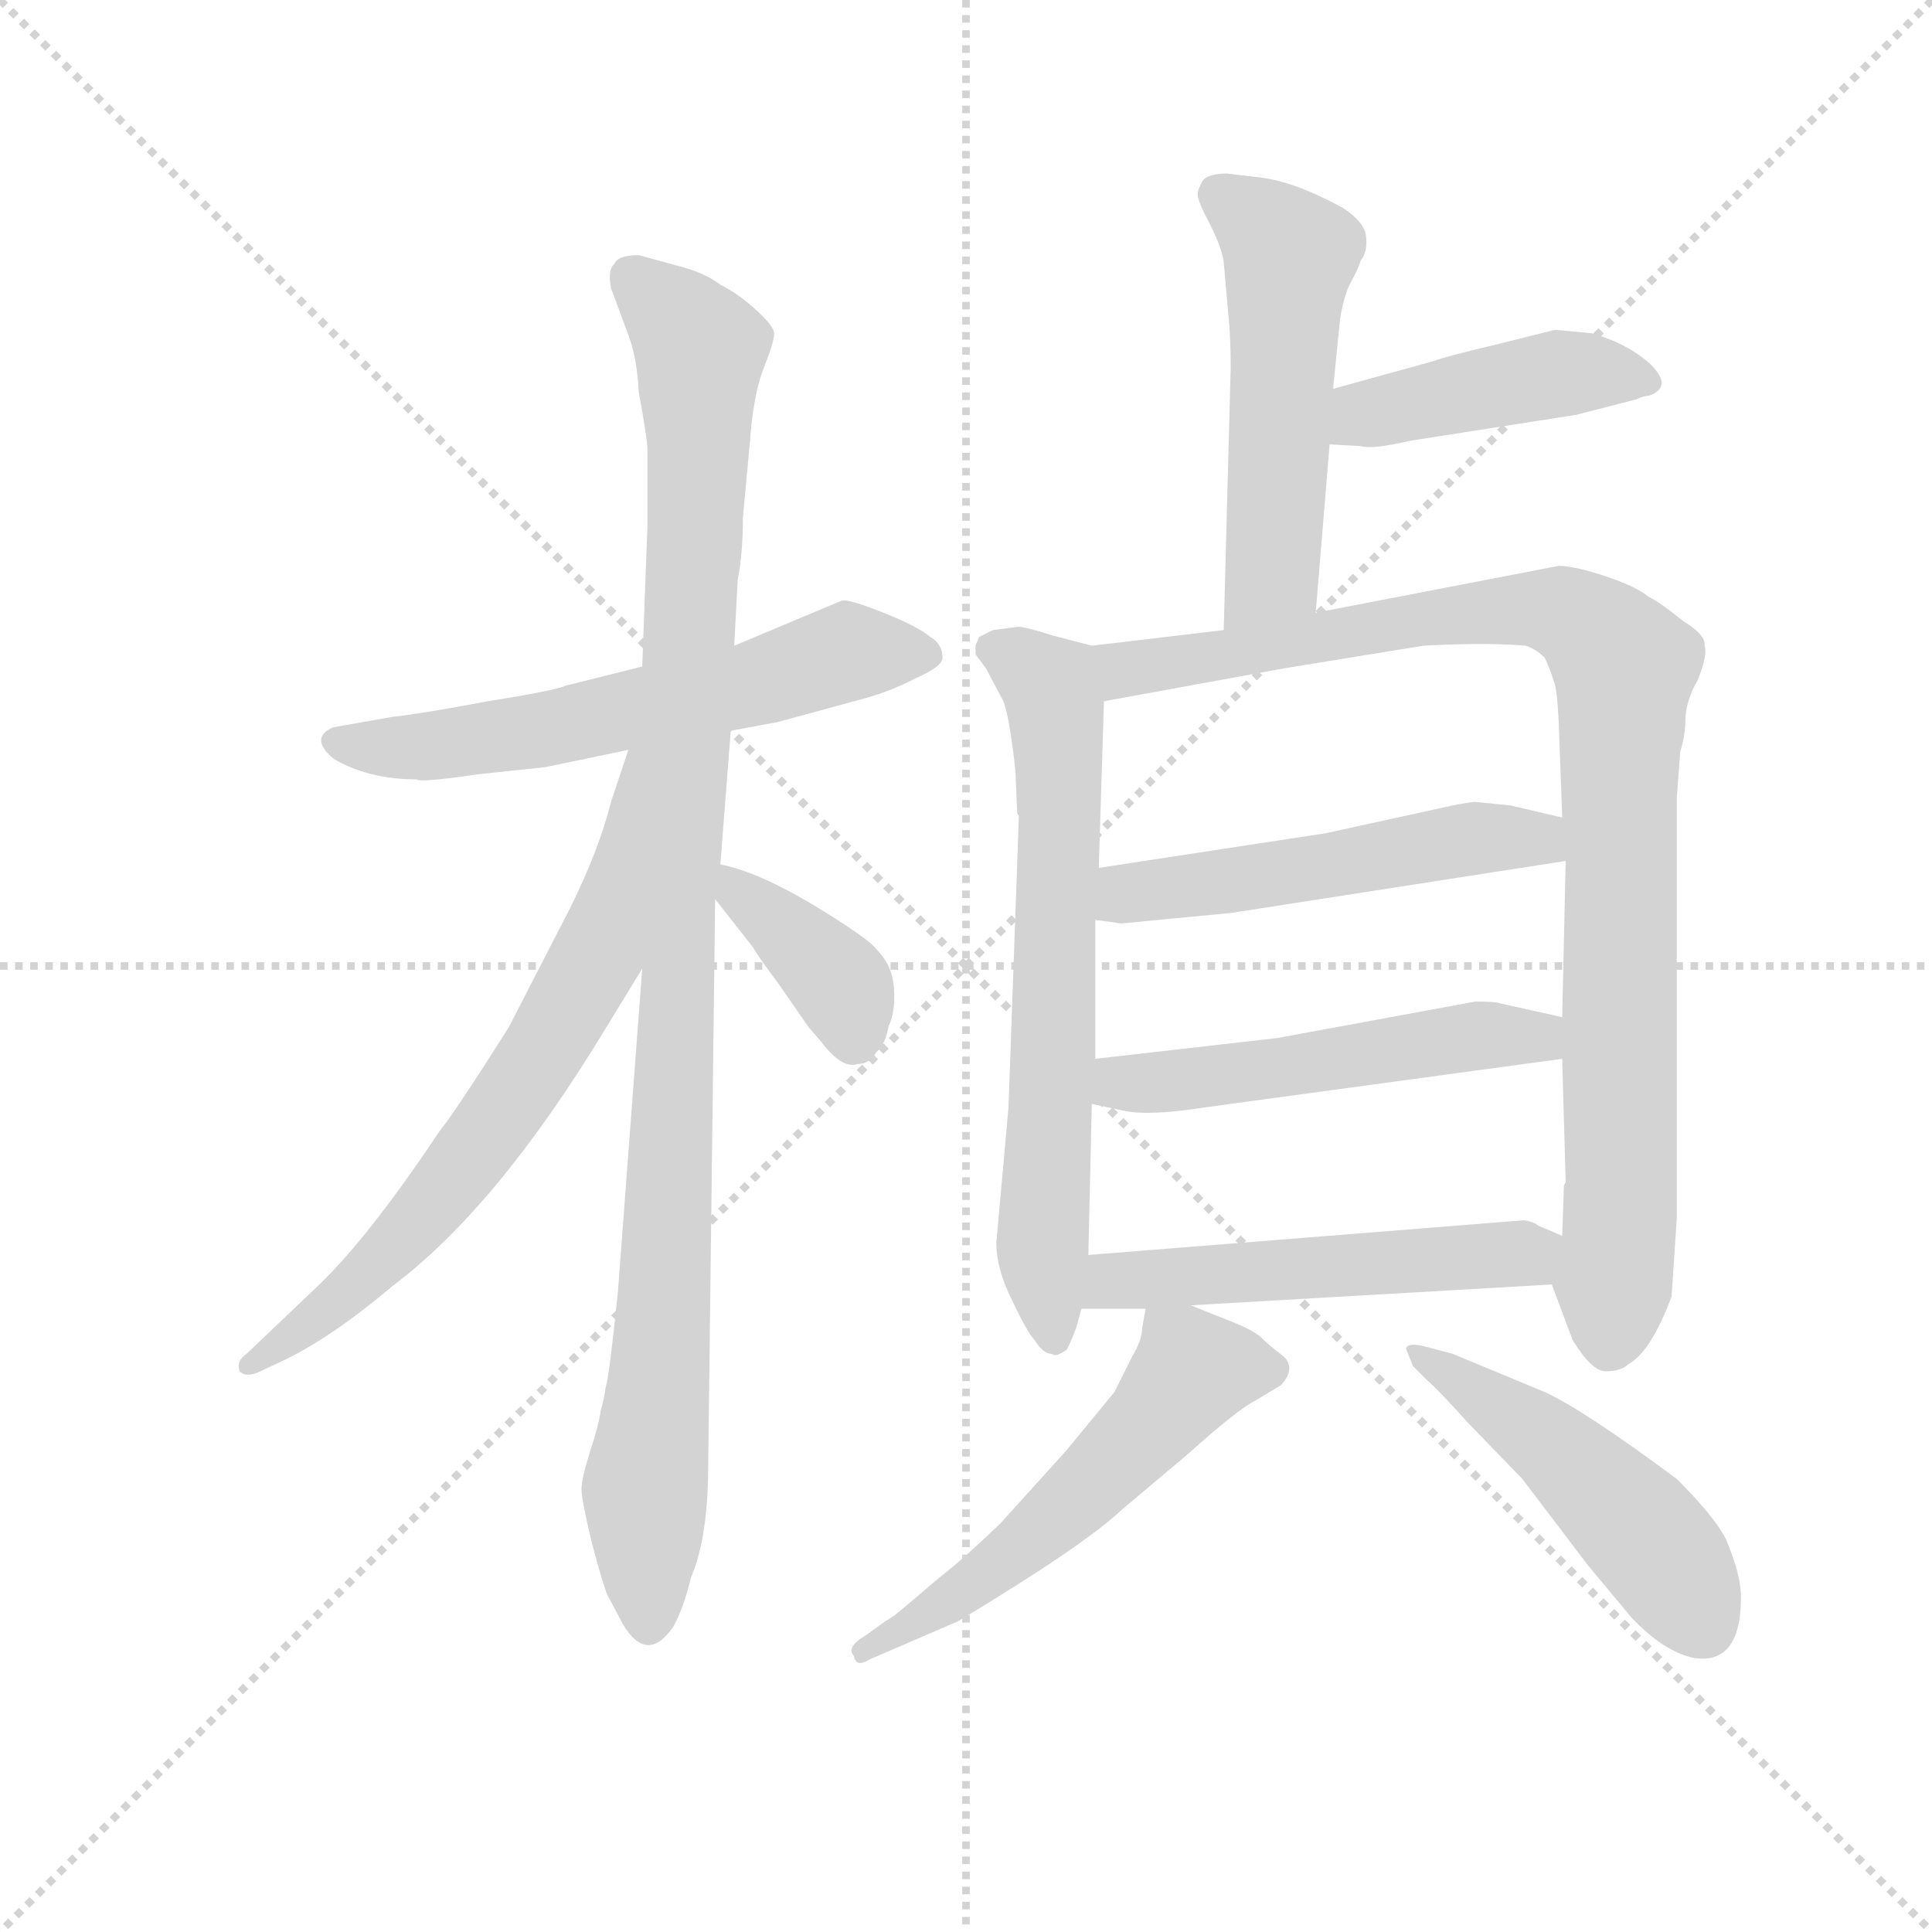 <svg version="1.1" viewBox="0 0 1024 1024" xmlns="http://www.w3.org/2000/svg">
  <g stroke="lightgray" stroke-dasharray="1,1" stroke-width="1" transform="scale(4, 4)">
    <line x1="0" y1="0" x2="256" y2="256"></line>
    <line x1="256" y1="0" x2="0" y2="256"></line>
    <line x1="128" y1="0" x2="128" y2="256"></line>
    <line x1="0" y1="128" x2="256" y2="128"></line>
  </g>
  <g transform="scale(0.92, -0.92) translate(60, -830)">
    <style type="text/css">
      
        @keyframes keyframes0 {
          from {
            stroke: blue;
            stroke-dashoffset: 603;
            stroke-width: 128;
          }
          66% {
            animation-timing-function: step-end;
            stroke: blue;
            stroke-dashoffset: 0;
            stroke-width: 128;
          }
          to {
            stroke: black;
            stroke-width: 1024;
          }
        }
        #make-me-a-hanzi-animation-0 {
          animation: keyframes0 0.741s both;
          animation-delay: 0s;
          animation-timing-function: linear;
        }
      
        @keyframes keyframes1 {
          from {
            stroke: blue;
            stroke-dashoffset: 1044;
            stroke-width: 128;
          }
          77% {
            animation-timing-function: step-end;
            stroke: blue;
            stroke-dashoffset: 0;
            stroke-width: 128;
          }
          to {
            stroke: black;
            stroke-width: 1024;
          }
        }
        #make-me-a-hanzi-animation-1 {
          animation: keyframes1 1.1s both;
          animation-delay: 0.741s;
          animation-timing-function: linear;
        }
      
        @keyframes keyframes2 {
          from {
            stroke: blue;
            stroke-dashoffset: 684;
            stroke-width: 128;
          }
          69% {
            animation-timing-function: step-end;
            stroke: blue;
            stroke-dashoffset: 0;
            stroke-width: 128;
          }
          to {
            stroke: black;
            stroke-width: 1024;
          }
        }
        #make-me-a-hanzi-animation-2 {
          animation: keyframes2 0.807s both;
          animation-delay: 1.84s;
          animation-timing-function: linear;
        }
      
        @keyframes keyframes3 {
          from {
            stroke: blue;
            stroke-dashoffset: 378;
            stroke-width: 128;
          }
          55% {
            animation-timing-function: step-end;
            stroke: blue;
            stroke-dashoffset: 0;
            stroke-width: 128;
          }
          to {
            stroke: black;
            stroke-width: 1024;
          }
        }
        #make-me-a-hanzi-animation-3 {
          animation: keyframes3 0.558s both;
          animation-delay: 2.647s;
          animation-timing-function: linear;
        }
      
        @keyframes keyframes4 {
          from {
            stroke: blue;
            stroke-dashoffset: 528;
            stroke-width: 128;
          }
          63% {
            animation-timing-function: step-end;
            stroke: blue;
            stroke-dashoffset: 0;
            stroke-width: 128;
          }
          to {
            stroke: black;
            stroke-width: 1024;
          }
        }
        #make-me-a-hanzi-animation-4 {
          animation: keyframes4 0.68s both;
          animation-delay: 3.205s;
          animation-timing-function: linear;
        }
      
        @keyframes keyframes5 {
          from {
            stroke: blue;
            stroke-dashoffset: 441;
            stroke-width: 128;
          }
          59% {
            animation-timing-function: step-end;
            stroke: blue;
            stroke-dashoffset: 0;
            stroke-width: 128;
          }
          to {
            stroke: black;
            stroke-width: 1024;
          }
        }
        #make-me-a-hanzi-animation-5 {
          animation: keyframes5 0.609s both;
          animation-delay: 3.884s;
          animation-timing-function: linear;
        }
      
        @keyframes keyframes6 {
          from {
            stroke: blue;
            stroke-dashoffset: 669;
            stroke-width: 128;
          }
          69% {
            animation-timing-function: step-end;
            stroke: blue;
            stroke-dashoffset: 0;
            stroke-width: 128;
          }
          to {
            stroke: black;
            stroke-width: 1024;
          }
        }
        #make-me-a-hanzi-animation-6 {
          animation: keyframes6 0.794s both;
          animation-delay: 4.493s;
          animation-timing-function: linear;
        }
      
        @keyframes keyframes7 {
          from {
            stroke: blue;
            stroke-dashoffset: 964;
            stroke-width: 128;
          }
          76% {
            animation-timing-function: step-end;
            stroke: blue;
            stroke-dashoffset: 0;
            stroke-width: 128;
          }
          to {
            stroke: black;
            stroke-width: 1024;
          }
        }
        #make-me-a-hanzi-animation-7 {
          animation: keyframes7 1.035s both;
          animation-delay: 5.288s;
          animation-timing-function: linear;
        }
      
        @keyframes keyframes8 {
          from {
            stroke: blue;
            stroke-dashoffset: 518;
            stroke-width: 128;
          }
          63% {
            animation-timing-function: step-end;
            stroke: blue;
            stroke-dashoffset: 0;
            stroke-width: 128;
          }
          to {
            stroke: black;
            stroke-width: 1024;
          }
        }
        #make-me-a-hanzi-animation-8 {
          animation: keyframes8 0.672s both;
          animation-delay: 6.322s;
          animation-timing-function: linear;
        }
      
        @keyframes keyframes9 {
          from {
            stroke: blue;
            stroke-dashoffset: 519;
            stroke-width: 128;
          }
          63% {
            animation-timing-function: step-end;
            stroke: blue;
            stroke-dashoffset: 0;
            stroke-width: 128;
          }
          to {
            stroke: black;
            stroke-width: 1024;
          }
        }
        #make-me-a-hanzi-animation-9 {
          animation: keyframes9 0.672s both;
          animation-delay: 6.994s;
          animation-timing-function: linear;
        }
      
        @keyframes keyframes10 {
          from {
            stroke: blue;
            stroke-dashoffset: 521;
            stroke-width: 128;
          }
          63% {
            animation-timing-function: step-end;
            stroke: blue;
            stroke-dashoffset: 0;
            stroke-width: 128;
          }
          to {
            stroke: black;
            stroke-width: 1024;
          }
        }
        #make-me-a-hanzi-animation-10 {
          animation: keyframes10 0.674s both;
          animation-delay: 7.666s;
          animation-timing-function: linear;
        }
      
        @keyframes keyframes11 {
          from {
            stroke: blue;
            stroke-dashoffset: 549;
            stroke-width: 128;
          }
          64% {
            animation-timing-function: step-end;
            stroke: blue;
            stroke-dashoffset: 0;
            stroke-width: 128;
          }
          to {
            stroke: black;
            stroke-width: 1024;
          }
        }
        #make-me-a-hanzi-animation-11 {
          animation: keyframes11 0.697s both;
          animation-delay: 8.34s;
          animation-timing-function: linear;
        }
      
        @keyframes keyframes12 {
          from {
            stroke: blue;
            stroke-dashoffset: 486;
            stroke-width: 128;
          }
          61% {
            animation-timing-function: step-end;
            stroke: blue;
            stroke-dashoffset: 0;
            stroke-width: 128;
          }
          to {
            stroke: black;
            stroke-width: 1024;
          }
        }
        #make-me-a-hanzi-animation-12 {
          animation: keyframes12 0.646s both;
          animation-delay: 9.037s;
          animation-timing-function: linear;
        }
      
    </style>
    
      <path d="M 361 409 L 388 414 L 432 426 Q 452 431 467 439 Q 483 446 483 451 Q 483 459 476 463 Q 469 469 449 477 Q 429 485 425 484 L 363 458 L 310 446 L 266 435 Q 259 432 221 426 Q 184 419 166 417 L 132 411 Q 118 405 132 393 Q 152 381 180 381 Q 182 379 216 384 L 254 388 L 302 398 L 361 409 Z" fill="lightgray"></path>
    
      <path d="M 310 272 L 296 86 Q 291 37 289 31 Q 288 24 286 17 Q 285 9 280 -6 Q 275 -22 275 -28 Q 275 -34 281 -59 Q 288 -85 290 -89 L 299 -106 Q 313 -129 328 -107 Q 334 -96 338 -79 Q 348 -56 348 -14 L 352 312 L 355 332 L 361 409 L 363 458 L 365 496 Q 368 511 368 532 L 372 575 Q 374 603 380 618 Q 386 633 386 638 Q 386 642 375 652 Q 365 661 355 666 Q 346 673 330 677 L 308 683 Q 296 683 294 678 Q 290 675 292 664 L 302 637 Q 307 624 308 604 Q 313 577 313 571 L 313 527 L 310 446 L 310 272 Z" fill="lightgray"></path>
    
      <path d="M 288 236 L 310 272 C 403 424 311 426 302 398 L 292 368 Q 285 340 268 306 L 233 238 Q 202 189 193 178 Q 153 118 124 90 L 82 50 Q 76 46 78 40 Q 82 36 90 40 L 105 47 Q 133 61 166 89 Q 226 134 288 236 Z" fill="lightgray"></path>
    
      <path d="M 352 312 L 374 284 Q 376 280 388 264 L 406 238 L 413 230 Q 425 214 434 217 Q 441 217 445 224 Q 450 228 452 239 Q 456 247 455 261 Q 454 274 445 283 Q 441 289 408 309 Q 376 328 355 332 C 332 337 333 336 352 312 Z" fill="lightgray"></path>
    
      <path d="M 708 606 L 712 646 Q 714 659 718 667 Q 722 674 724 680 Q 728 685 727 694 Q 726 702 714 710 Q 685 726 664 728 L 647 730 Q 636 730 633 726 Q 630 721 630 718 Q 630 714 637 701 Q 644 687 645 679 L 648 645 Q 649 634 649 618 L 645 467 C 644 437 696 447 698 477 L 706 574 L 708 606 Z" fill="lightgray"></path>
    
      <path d="M 857 638 L 836 640 L 804 632 Q 774 625 766 622 L 708 606 C 679 598 676 576 706 574 L 724 573 Q 731 571 752 576 L 848 591 L 883 600 Q 887 602 890 602 Q 904 607 891 620 Q 878 632 857 638 Z" fill="lightgray"></path>
    
      <path d="M 569 458 L 546 464 Q 534 468 527 469 L 512 467 L 504 463 L 502 458 L 502 453 L 508 445 L 517 428 Q 521 422 525 386 L 526 362 Q 526 361 527 360 L 521 192 L 514 114 Q 514 99 523 81 Q 532 62 536 58 Q 541 50 546 50 Q 548 48 554 52 Q 555 52 560 65 L 563 76 L 567 107 L 569 194 L 571 220 L 571 300 L 573 330 L 576 426 C 577 456 577 456 569 458 Z" fill="lightgray"></path>
    
      <path d="M 645 467 L 569 458 C 539 454 546 421 576 426 L 680 445 L 760 458 Q 797 460 819 458 Q 825 456 830 451 Q 834 442 835 438 Q 837 434 838 414 L 840 359 L 842 334 L 840 244 L 840 220 L 842 149 L 841 147 L 840 118 C 839 88 829 102 834 90 L 846 58 Q 857 40 865 40 Q 874 40 878 44 Q 891 51 903 83 L 906 128 L 906 370 L 908 397 Q 911 406 911 417 Q 912 428 918 438 Q 924 453 922 458 Q 923 464 910 472 Q 895 484 890 486 Q 883 492 865 498 Q 847 504 838 504 L 698 477 L 645 467 Z" fill="lightgray"></path>
    
      <path d="M 571 300 L 586 298 L 649 304 L 842 334 C 872 339 869 352 840 359 L 810 366 L 790 368 Q 787 368 777 366 L 704 350 L 573 330 C 543 325 541 304 571 300 Z" fill="lightgray"></path>
    
      <path d="M 569 194 L 588 190 Q 602 187 634 192 L 840 220 C 870 224 869 237 840 244 L 804 252 Q 802 253 790 253 L 676 232 L 571 220 C 541 217 540 200 569 194 Z" fill="lightgray"></path>
    
      <path d="M 563 76 L 600 76 L 626 78 L 834 90 C 864 92 868 106 840 118 L 826 124 Q 824 126 818 127 L 567 107 C 537 105 533 76 563 76 Z" fill="lightgray"></path>
    
      <path d="M 600 76 L 598 65 Q 598 58 592 48 L 582 28 L 554 -6 L 516 -48 Q 494 -69 481 -79 L 461 -96 Q 454 -102 450 -104 L 439 -112 Q 427 -119 432 -124 Q 433 -131 441 -126 L 492 -104 Q 565 -60 586 -40 L 624 -8 Q 653 18 663 23 L 678 32 Q 687 42 679 49 Q 671 55 666 60 Q 661 64 651 68 L 626 78 C 602 88 602 88 600 76 Z" fill="lightgray"></path>
    
      <path d="M 754 43 L 762 35 Q 768 30 786 10 L 817 -22 L 855 -72 L 880 -102 Q 898 -121 915 -125 Q 943 -130 943 -90 Q 943 -77 934 -56 Q 927 -43 906 -22 Q 852 18 830 28 L 777 50 L 762 54 Q 751 57 750 53 L 754 43 Z" fill="lightgray"></path>
    
    
      <clipPath id="make-me-a-hanzi-clip-0">
        <path d="M 361 409 L 388 414 L 432 426 Q 452 431 467 439 Q 483 446 483 451 Q 483 459 476 463 Q 469 469 449 477 Q 429 485 425 484 L 363 458 L 310 446 L 266 435 Q 259 432 221 426 Q 184 419 166 417 L 132 411 Q 118 405 132 393 Q 152 381 180 381 Q 182 379 216 384 L 254 388 L 302 398 L 361 409 Z"></path>
      </clipPath>
      <path clip-path="url(#make-me-a-hanzi-clip-0)" d="M 134 402 L 173 399 L 245 408 L 389 440 L 432 455 L 474 454" fill="none" id="make-me-a-hanzi-animation-0" stroke-dasharray="475 950" stroke-linecap="round"></path>
    
      <clipPath id="make-me-a-hanzi-clip-1">
        <path d="M 310 272 L 296 86 Q 291 37 289 31 Q 288 24 286 17 Q 285 9 280 -6 Q 275 -22 275 -28 Q 275 -34 281 -59 Q 288 -85 290 -89 L 299 -106 Q 313 -129 328 -107 Q 334 -96 338 -79 Q 348 -56 348 -14 L 352 312 L 355 332 L 361 409 L 363 458 L 365 496 Q 368 511 368 532 L 372 575 Q 374 603 380 618 Q 386 633 386 638 Q 386 642 375 652 Q 365 661 355 666 Q 346 673 330 677 L 308 683 Q 296 683 294 678 Q 290 675 292 664 L 302 637 Q 307 624 308 604 Q 313 577 313 571 L 313 527 L 310 446 L 310 272 Z"></path>
      </clipPath>
      <path clip-path="url(#make-me-a-hanzi-clip-1)" d="M 305 669 L 343 629 L 325 118 L 311 -29 L 314 -103" fill="none" id="make-me-a-hanzi-animation-1" stroke-dasharray="916 1832" stroke-linecap="round"></path>
    
      <clipPath id="make-me-a-hanzi-clip-2">
        <path d="M 288 236 L 310 272 C 403 424 311 426 302 398 L 292 368 Q 285 340 268 306 L 233 238 Q 202 189 193 178 Q 153 118 124 90 L 82 50 Q 76 46 78 40 Q 82 36 90 40 L 105 47 Q 133 61 166 89 Q 226 134 288 236 Z"></path>
      </clipPath>
      <path clip-path="url(#make-me-a-hanzi-clip-2)" d="M 307 392 L 284 279 L 253 224 L 178 124 L 138 84 L 84 43" fill="none" id="make-me-a-hanzi-animation-2" stroke-dasharray="556 1112" stroke-linecap="round"></path>
    
      <clipPath id="make-me-a-hanzi-clip-3">
        <path d="M 352 312 L 374 284 Q 376 280 388 264 L 406 238 L 413 230 Q 425 214 434 217 Q 441 217 445 224 Q 450 228 452 239 Q 456 247 455 261 Q 454 274 445 283 Q 441 289 408 309 Q 376 328 355 332 C 332 337 333 336 352 312 Z"></path>
      </clipPath>
      <path clip-path="url(#make-me-a-hanzi-clip-3)" d="M 359 326 L 426 260 L 432 233" fill="none" id="make-me-a-hanzi-animation-3" stroke-dasharray="250 500" stroke-linecap="round"></path>
    
      <clipPath id="make-me-a-hanzi-clip-4">
        <path d="M 708 606 L 712 646 Q 714 659 718 667 Q 722 674 724 680 Q 728 685 727 694 Q 726 702 714 710 Q 685 726 664 728 L 647 730 Q 636 730 633 726 Q 630 721 630 718 Q 630 714 637 701 Q 644 687 645 679 L 648 645 Q 649 634 649 618 L 645 467 C 644 437 696 447 698 477 L 706 574 L 708 606 Z"></path>
      </clipPath>
      <path clip-path="url(#make-me-a-hanzi-clip-4)" d="M 642 718 L 683 683 L 673 499 L 650 474" fill="none" id="make-me-a-hanzi-animation-4" stroke-dasharray="400 800" stroke-linecap="round"></path>
    
      <clipPath id="make-me-a-hanzi-clip-5">
        <path d="M 857 638 L 836 640 L 804 632 Q 774 625 766 622 L 708 606 C 679 598 676 576 706 574 L 724 573 Q 731 571 752 576 L 848 591 L 883 600 Q 887 602 890 602 Q 904 607 891 620 Q 878 632 857 638 Z"></path>
      </clipPath>
      <path clip-path="url(#make-me-a-hanzi-clip-5)" d="M 711 579 L 726 592 L 800 608 L 857 616 L 888 611" fill="none" id="make-me-a-hanzi-animation-5" stroke-dasharray="313 626" stroke-linecap="round"></path>
    
      <clipPath id="make-me-a-hanzi-clip-6">
        <path d="M 569 458 L 546 464 Q 534 468 527 469 L 512 467 L 504 463 L 502 458 L 502 453 L 508 445 L 517 428 Q 521 422 525 386 L 526 362 Q 526 361 527 360 L 521 192 L 514 114 Q 514 99 523 81 Q 532 62 536 58 Q 541 50 546 50 Q 548 48 554 52 Q 555 52 560 65 L 563 76 L 567 107 L 569 194 L 571 220 L 571 300 L 573 330 L 576 426 C 577 456 577 456 569 458 Z"></path>
      </clipPath>
      <path clip-path="url(#make-me-a-hanzi-clip-6)" d="M 512 457 L 535 443 L 548 425 L 551 365 L 540 119 L 547 62" fill="none" id="make-me-a-hanzi-animation-6" stroke-dasharray="541 1082" stroke-linecap="round"></path>
    
      <clipPath id="make-me-a-hanzi-clip-7">
        <path d="M 645 467 L 569 458 C 539 454 546 421 576 426 L 680 445 L 760 458 Q 797 460 819 458 Q 825 456 830 451 Q 834 442 835 438 Q 837 434 838 414 L 840 359 L 842 334 L 840 244 L 840 220 L 842 149 L 841 147 L 840 118 C 839 88 829 102 834 90 L 846 58 Q 857 40 865 40 Q 874 40 878 44 Q 891 51 903 83 L 906 128 L 906 370 L 908 397 Q 911 406 911 417 Q 912 428 918 438 Q 924 453 922 458 Q 923 464 910 472 Q 895 484 890 486 Q 883 492 865 498 Q 847 504 838 504 L 698 477 L 645 467 Z"></path>
      </clipPath>
      <path clip-path="url(#make-me-a-hanzi-clip-7)" d="M 577 454 L 588 444 L 818 480 L 849 473 L 873 450 L 874 136 L 867 55" fill="none" id="make-me-a-hanzi-animation-7" stroke-dasharray="836 1672" stroke-linecap="round"></path>
    
      <clipPath id="make-me-a-hanzi-clip-8">
        <path d="M 571 300 L 586 298 L 649 304 L 842 334 C 872 339 869 352 840 359 L 810 366 L 790 368 Q 787 368 777 366 L 704 350 L 573 330 C 543 325 541 304 571 300 Z"></path>
      </clipPath>
      <path clip-path="url(#make-me-a-hanzi-clip-8)" d="M 580 307 L 597 317 L 793 347 L 826 347 L 834 340" fill="none" id="make-me-a-hanzi-animation-8" stroke-dasharray="390 780" stroke-linecap="round"></path>
    
      <clipPath id="make-me-a-hanzi-clip-9">
        <path d="M 569 194 L 588 190 Q 602 187 634 192 L 840 220 C 870 224 869 237 840 244 L 804 252 Q 802 253 790 253 L 676 232 L 571 220 C 541 217 540 200 569 194 Z"></path>
      </clipPath>
      <path clip-path="url(#make-me-a-hanzi-clip-9)" d="M 575 200 L 586 206 L 786 233 L 825 232 L 832 238" fill="none" id="make-me-a-hanzi-animation-9" stroke-dasharray="391 782" stroke-linecap="round"></path>
    
      <clipPath id="make-me-a-hanzi-clip-10">
        <path d="M 563 76 L 600 76 L 626 78 L 834 90 C 864 92 868 106 840 118 L 826 124 Q 824 126 818 127 L 567 107 C 537 105 533 76 563 76 Z"></path>
      </clipPath>
      <path clip-path="url(#make-me-a-hanzi-clip-10)" d="M 569 83 L 592 93 L 819 107 L 830 113" fill="none" id="make-me-a-hanzi-animation-10" stroke-dasharray="393 786" stroke-linecap="round"></path>
    
      <clipPath id="make-me-a-hanzi-clip-11">
        <path d="M 600 76 L 598 65 Q 598 58 592 48 L 582 28 L 554 -6 L 516 -48 Q 494 -69 481 -79 L 461 -96 Q 454 -102 450 -104 L 439 -112 Q 427 -119 432 -124 Q 433 -131 441 -126 L 492 -104 Q 565 -60 586 -40 L 624 -8 Q 653 18 663 23 L 678 32 Q 687 42 679 49 Q 671 55 666 60 Q 661 64 651 68 L 626 78 C 602 88 602 88 600 76 Z"></path>
      </clipPath>
      <path clip-path="url(#make-me-a-hanzi-clip-11)" d="M 672 41 L 625 38 L 555 -38 L 510 -76 L 438 -119" fill="none" id="make-me-a-hanzi-animation-11" stroke-dasharray="421 842" stroke-linecap="round"></path>
    
      <clipPath id="make-me-a-hanzi-clip-12">
        <path d="M 754 43 L 762 35 Q 768 30 786 10 L 817 -22 L 855 -72 L 880 -102 Q 898 -121 915 -125 Q 943 -130 943 -90 Q 943 -77 934 -56 Q 927 -43 906 -22 Q 852 18 830 28 L 777 50 L 762 54 Q 751 57 750 53 L 754 43 Z"></path>
      </clipPath>
      <path clip-path="url(#make-me-a-hanzi-clip-12)" d="M 756 50 L 824 5 L 863 -29 L 901 -71 L 921 -106" fill="none" id="make-me-a-hanzi-animation-12" stroke-dasharray="358 716" stroke-linecap="round"></path>
    
  </g>
</svg>